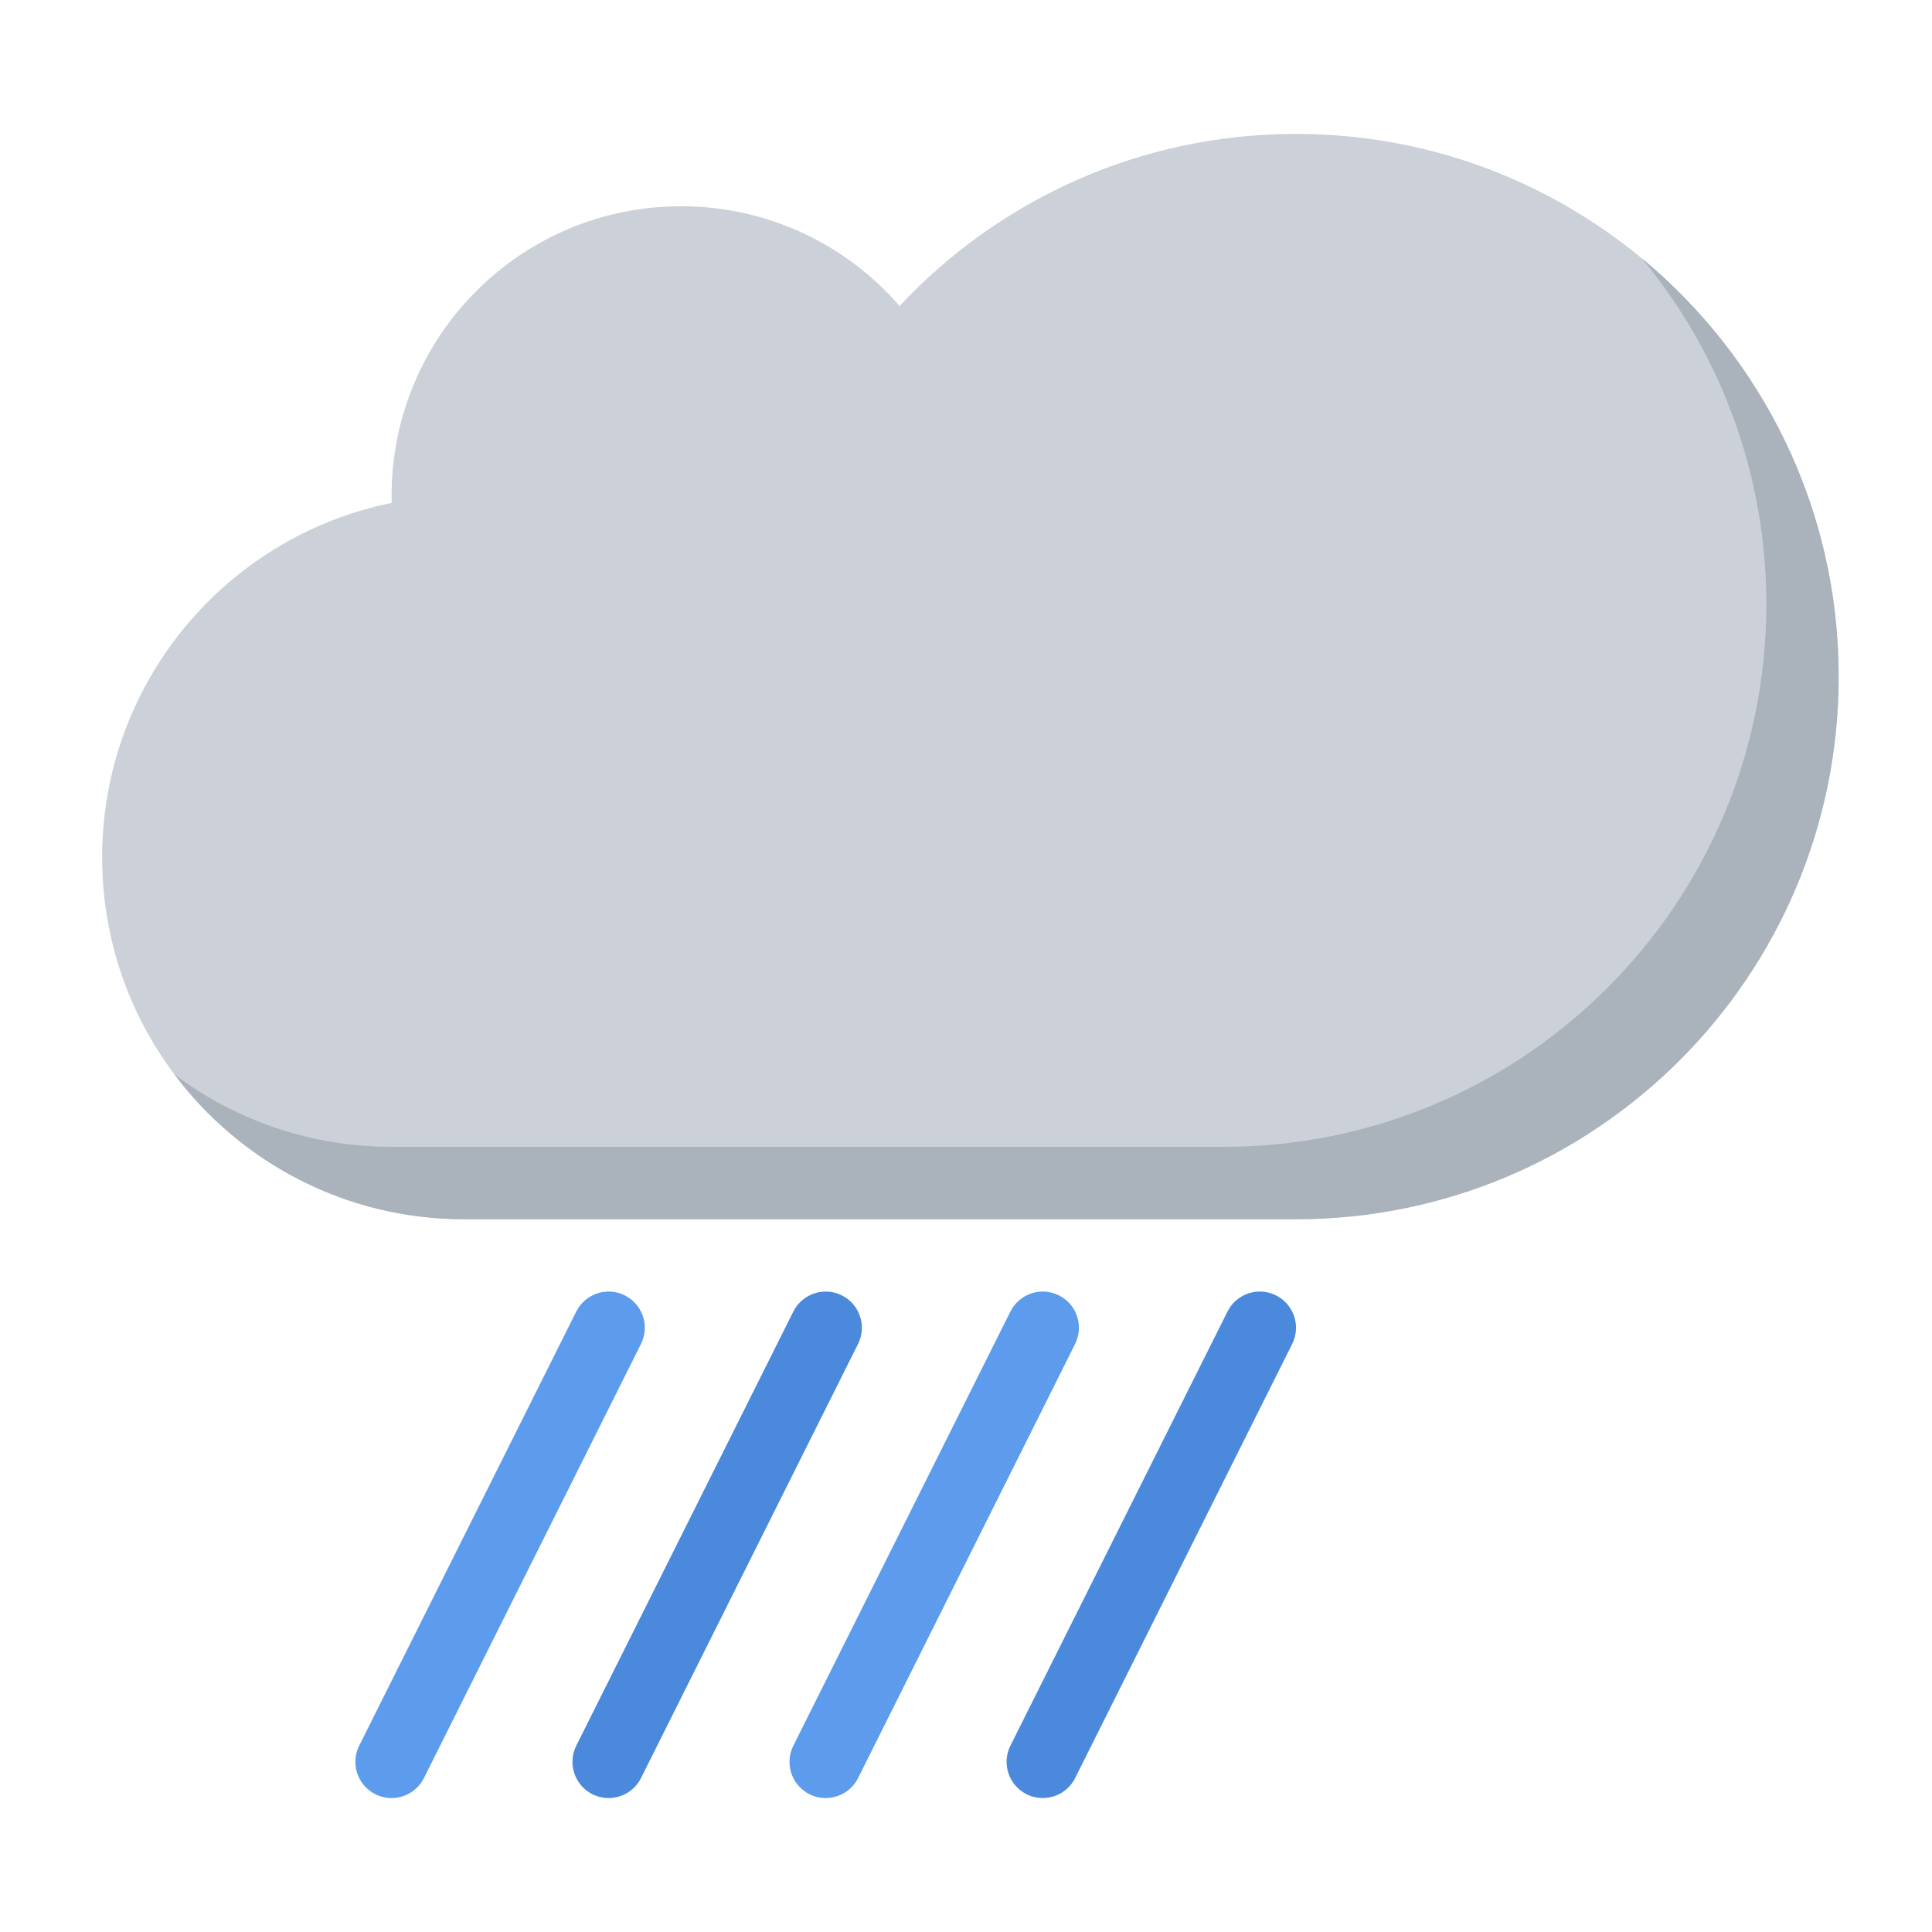 <?xml version="1.0" standalone="no"?><!DOCTYPE svg PUBLIC "-//W3C//DTD SVG 1.1//EN" "http://www.w3.org/Graphics/SVG/1.1/DTD/svg11.dtd"><svg t="1726059552136" class="icon" viewBox="0 0 1024 1024" version="1.1" xmlns="http://www.w3.org/2000/svg" p-id="29769" xmlns:xlink="http://www.w3.org/1999/xlink" width="200" height="200"><path d="M686.91 70.97c-82.92 0-157.62 35.08-210.1 91.2-28.13-32.39-69.6-52.86-115.88-52.86-84.71 0-153.39 68.68-153.39 153.39 0 1.29 0.01 2.56 0.04 3.85-87.55 17.72-153.45 95.13-153.45 187.91 0 105.89 85.85 191.76 191.74 191.76H686.9c158.84 0 287.62-128.78 287.62-287.62 0.02-158.87-128.77-287.63-287.61-287.63z" fill="#CCD1D9" p-id="29770"></path><path d="M870.21 136.92c41.21 49.77 65.98 113.64 65.98 183.3 0 158.87-128.78 287.62-287.62 287.62H207.54c-43.17 0-83.01-14.27-115.06-38.34 34.98 46.57 90.68 76.71 153.4 76.71h441.03c158.84 0 287.62-128.78 287.62-287.62 0.01-89.2-40.58-168.89-104.32-221.67z" fill="#AAB2BC" p-id="29771"></path><path d="M207.53 953c-2.89 0-5.81-0.65-8.57-2.02-9.47-4.72-13.31-16.26-8.58-25.73l115.05-230.1c4.75-9.47 16.26-13.31 25.73-8.57 9.48 4.75 13.31 16.26 8.58 25.73l-115.05 230.1c-3.36 6.71-10.14 10.59-17.16 10.59z" fill="#5D9CEC" p-id="29772"></path><path d="M322.58 953c-2.89 0-5.81-0.65-8.57-2.02-9.47-4.72-13.31-16.26-8.58-25.73l115.05-230.1c4.75-9.47 16.26-13.31 25.73-8.57 9.48 4.75 13.31 16.26 8.58 25.73l-115.05 230.1c-3.36 6.71-10.14 10.59-17.16 10.59z" fill="#4A89DC" p-id="29773"></path><path d="M437.63 953c-2.89 0-5.81-0.65-8.57-2.02-9.47-4.72-13.31-16.26-8.58-25.73l115.05-230.1c4.75-9.47 16.26-13.31 25.73-8.57 9.48 4.75 13.31 16.26 8.58 25.73l-115.05 230.1c-3.36 6.71-10.14 10.59-17.16 10.59z" fill="#5D9CEC" p-id="29774"></path><path d="M552.68 953c-2.89 0-5.81-0.65-8.57-2.02-9.47-4.72-13.31-16.26-8.58-25.73l115.06-230.1c4.72-9.47 16.24-13.31 25.73-8.57 9.47 4.75 13.31 16.26 8.57 25.73l-115.05 230.1c-3.36 6.71-10.14 10.59-17.16 10.59z" fill="#4A89DC" p-id="29775"></path></svg>